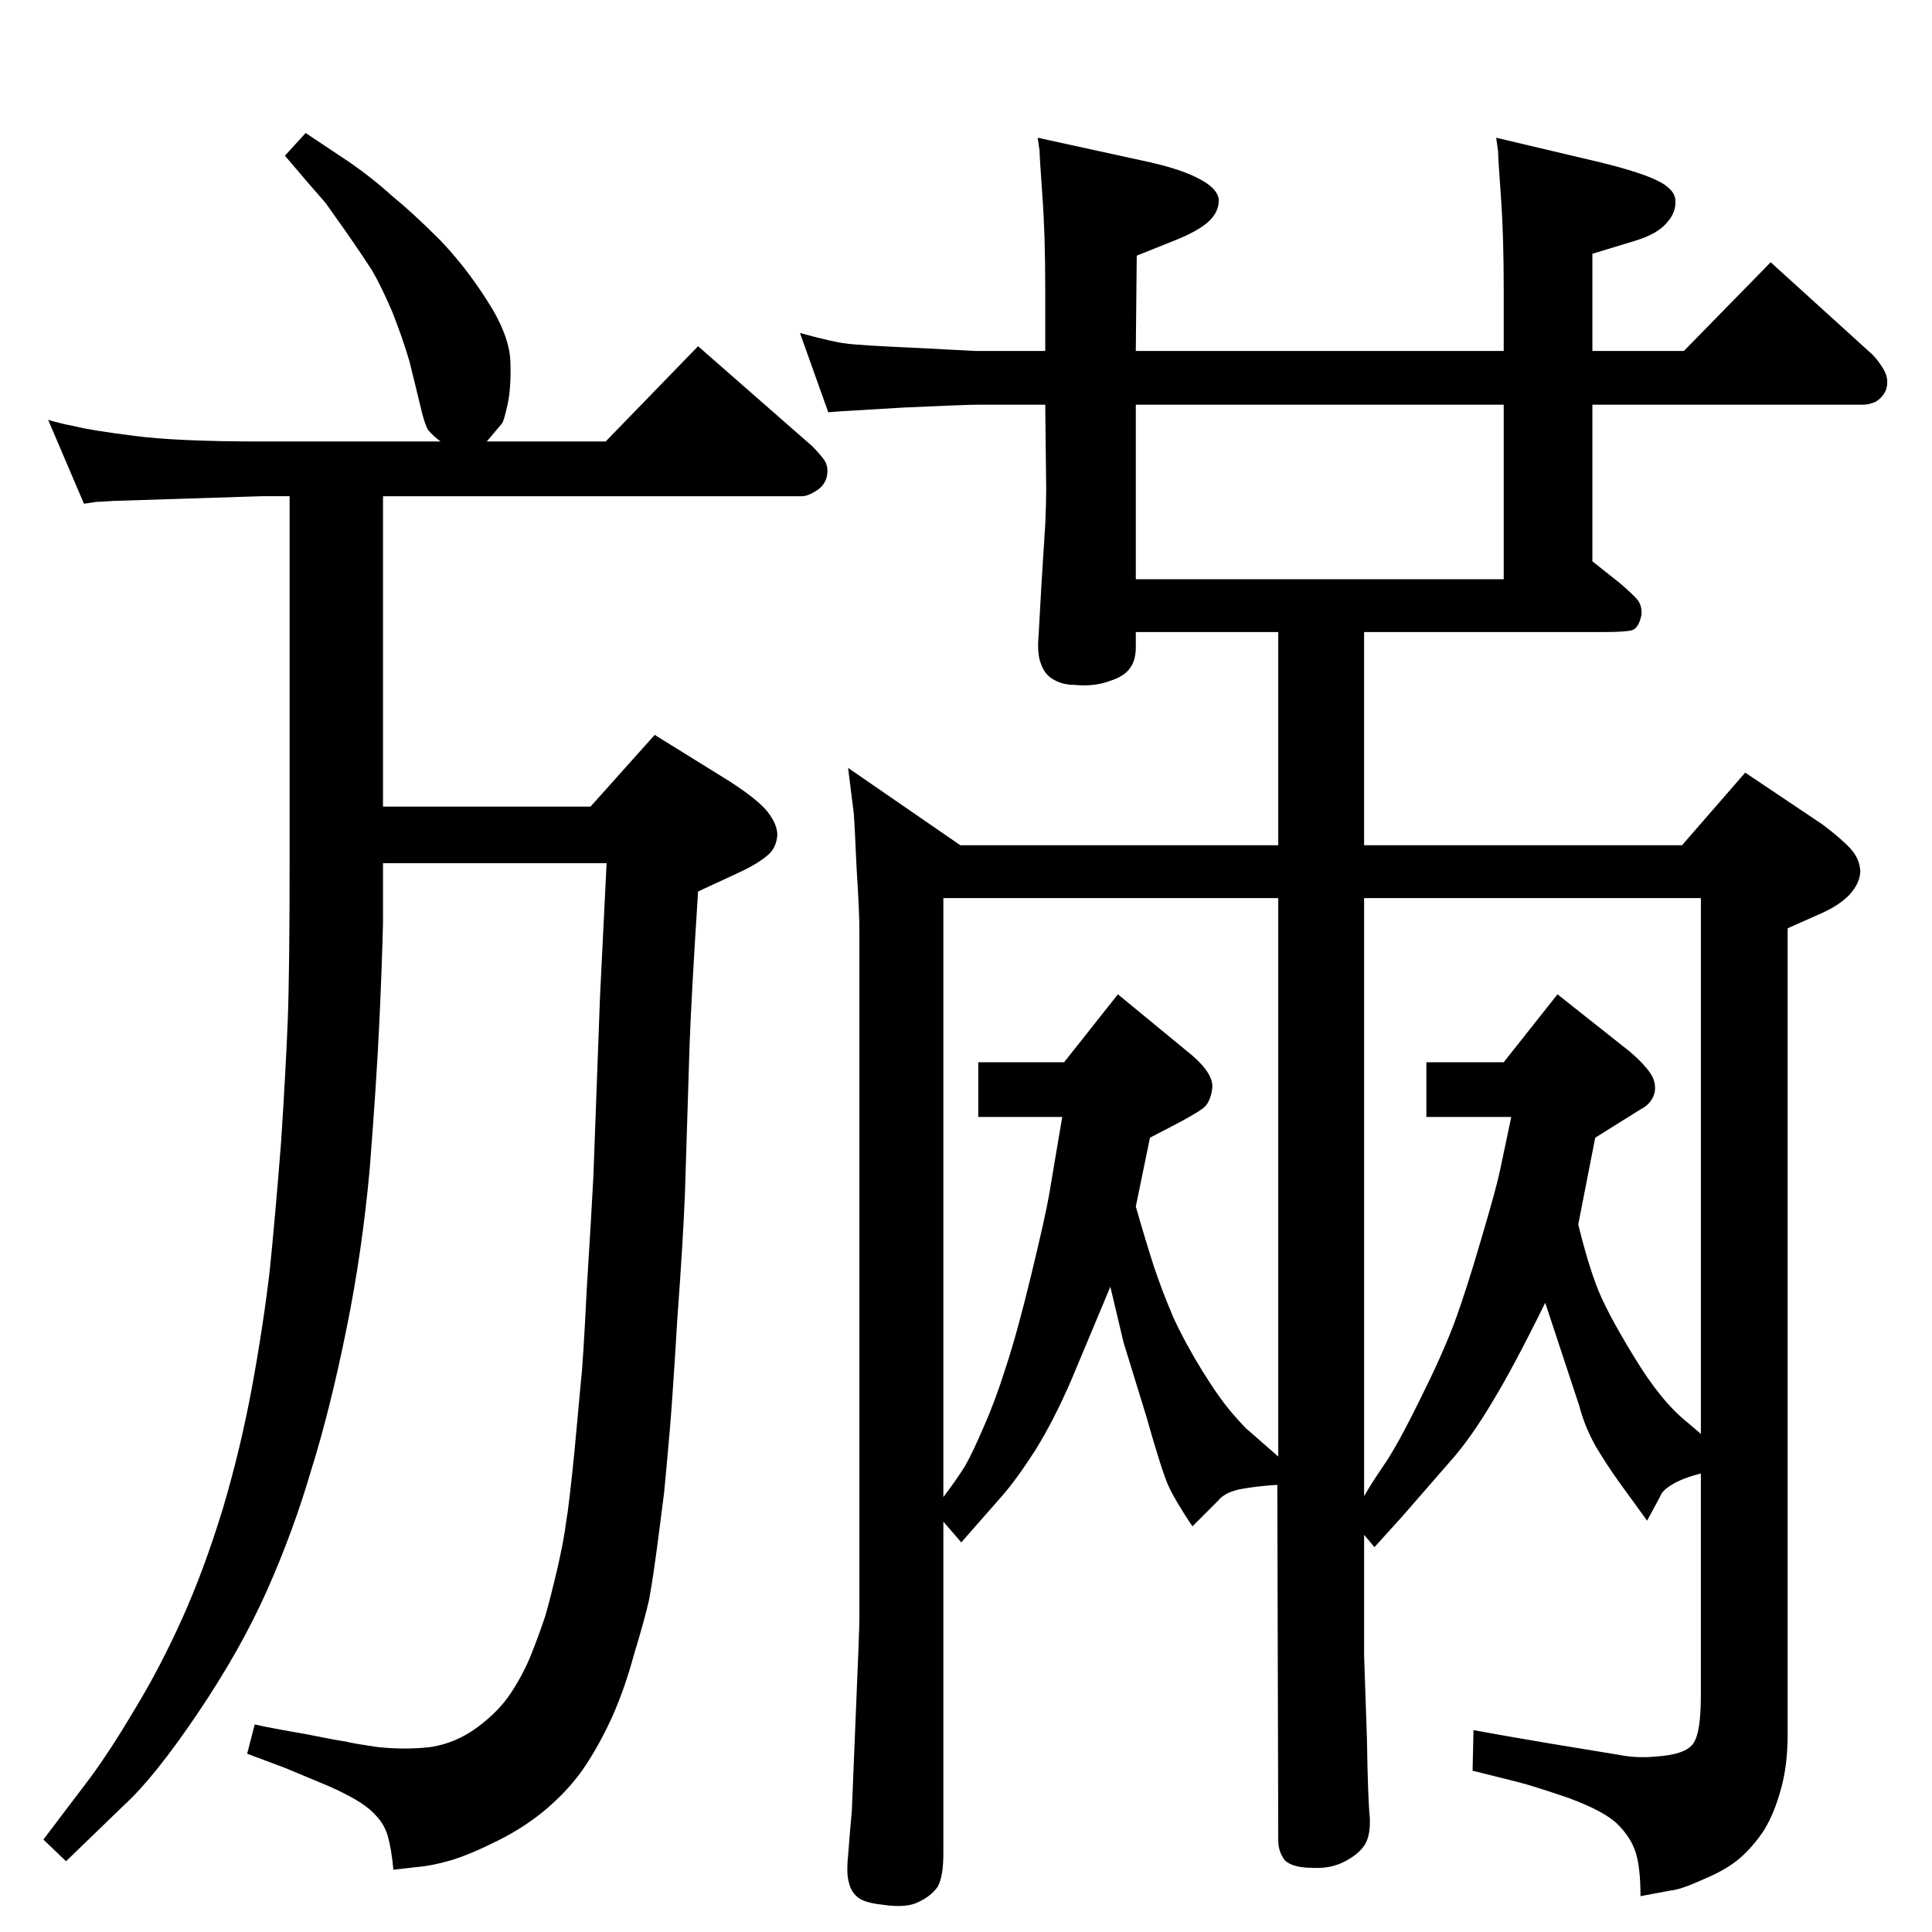 <?xml version="1.0" standalone="no"?>
<!DOCTYPE svg PUBLIC "-//W3C//DTD SVG 1.1//EN" "http://www.w3.org/Graphics/SVG/1.1/DTD/svg11.dtd" >
<svg xmlns="http://www.w3.org/2000/svg" xmlns:xlink="http://www.w3.org/1999/xlink" version="1.1" viewBox="0 0 2048 2048">
  <g transform="matrix(1 0 0 -1 0 2048)">
   <path fill="currentColor"
d="M1803 486q-20 -5 -31 -12q-10 -6 -12 -12l-14 -26l-29 40q-13 18 -25 38q-12 21 -18 44l-36 109q-34 -69 -56 -105q-22 -37 -42 -60l-54 -62l-29 -32l-11 13v-128l3 -88q1 -64 3 -83q1 -19 -5 -29t-21 -18t-34 -7q-22 0 -30 8q-7 9 -7 21l-1 377q-18 -1 -36 -4
q-19 -3 -27 -13l-27 -27q-18 27 -25 42t-24 75l-24 78l-14 59l-41 -98q-19 -44 -39 -76q-20 -31 -35 -48l-43 -49l-19 22v-352q0 -24 -6 -35q-7 -10 -20 -16q-13 -7 -39 -3q-19 2 -26 8t-9 15q-3 9 -1 29q2 26 4 48l4 98q4 93 4 106v728q0 21 -3 67q-2 46 -3 58l-6 48
l119 -82h337v226h-151v-16q0 -14 -6 -22q-6 -9 -22 -14q-16 -6 -37 -4q-12 0 -21 5q-10 5 -14 16q-5 11 -3 32l3 54l4 63q1 22 1 38l-1 89h-71q-14 0 -79 -3q-65 -4 -67 -4l-13 -1l-30 84q37 -10 48 -11q12 -2 80 -5l57 -3h75v66q0 57 -3 98q-3 42 -3 48l-2 14l119 -26
q35 -8 53 -18q19 -10 20 -22q0 -13 -11 -23t-36 -20l-40 -16l-1 -101h390v66q0 57 -3 98q-3 42 -3 48l-2 14l110 -26q41 -10 60 -19t20 -21q1 -13 -9 -24q-10 -12 -33 -19l-46 -14v-103h97l92 94l108 -98q6 -6 12 -16q6 -11 2 -22q-4 -8 -11 -12q-7 -3 -13 -3h-287v-166
l29 -23q14 -12 19 -18q5 -7 4 -16q-3 -14 -10 -16q-6 -2 -32 -2h-252v-226h337l67 77l82 -55q20 -15 30 -26q9 -10 10 -23q0 -13 -12 -26q-11 -11 -29 -19l-36 -16v-854q0 -33 -7 -58q-7 -26 -18 -44q-12 -18 -26 -30t-38 -22q-24 -11 -35 -12l-32 -6q0 30 -5 46t-19 30
t-52 28q-38 13 -54 17l-48 12l1 43q27 -5 80 -14l73 -12q20 -4 40 -2q32 2 40 14q8 11 8 51v235zM1803 528v568h-357v-634q7 12 11 18l14 21q14 22 35 65q22 44 35 78q13 35 29 90q16 54 20 73l12 57h-90v58h82l57 72l77 -61q14 -12 21 -22t5 -21q-3 -12 -15 -18l-48 -30
l-18 -92q9 -37 19 -64t40 -76q29 -48 57 -70zM1355 504v592h-355v-635q15 20 23 33q8 14 20 42q12 27 23 62q12 36 27 98t19 85l14 83h-89v58h91l57 72l79 -65q23 -20 21 -35t-10 -21t-31 -18l-25 -13l-15 -73q10 -35 19 -63q9 -27 21 -55q13 -28 31 -57t32 -45t16 -17z
M1204 1434h390v185h-390v-185zM406 1133v-63q-1 -44 -4 -108q-3 -63 -10 -152q-8 -89 -25 -172q-17 -84 -37 -148q-19 -65 -47 -128t-74 -131t-78 -97l-61 -59l-24 23l50 66q22 30 48 74q26 43 49 94t43 116q19 64 31 129t19 125q6 59 12 136q5 77 7 128q2 52 2 171v385h-30
l-157 -5q-15 -1 -18 -1l-13 -2l-38 89q13 -4 29 -7q15 -4 62 -10q46 -6 135 -6h190q-8 6 -13 12q-4 6 -9 28q-5 21 -11 45q-7 24 -18 52q-12 28 -22 45q-11 17 -27 40l-22 31l-20 23l-23 27l22 24l48 -32q23 -16 44 -35q22 -18 50 -46q27 -28 50 -64q24 -37 25 -65t-3 -46
t-6 -20l-16 -19h126l98 101l121 -106q8 -8 13 -15q5 -8 2 -19q-3 -9 -12 -14q-8 -5 -14 -5h-444v-329h220l68 76l79 -49q31 -20 41 -33t10 -24q-1 -15 -12 -23q-11 -9 -31 -18l-41 -19q-7 -108 -9 -162l-5 -160q-2 -49 -8 -131q-5 -83 -8 -118t-6 -66q-4 -32 -8 -62t-8 -52
q-5 -22 -16 -58q-10 -37 -24 -68q-14 -30 -29 -52t-38 -42t-53 -35t-50 -21q-21 -6 -35 -7l-26 -3q-2 22 -6 36q-4 13 -13 22q-8 9 -24 18t-36 17l-36 15l-40 15l8 31q18 -4 53 -10q35 -7 43 -8q7 -2 35 -6q28 -3 55 0q27 4 50 21t36 37t21 40t15 41q6 21 13 51q7 31 9 48
q3 16 9 76l7 76q2 16 6 96q5 80 7 119l7 190l7 142h-237z" />
  </g>

</svg>
